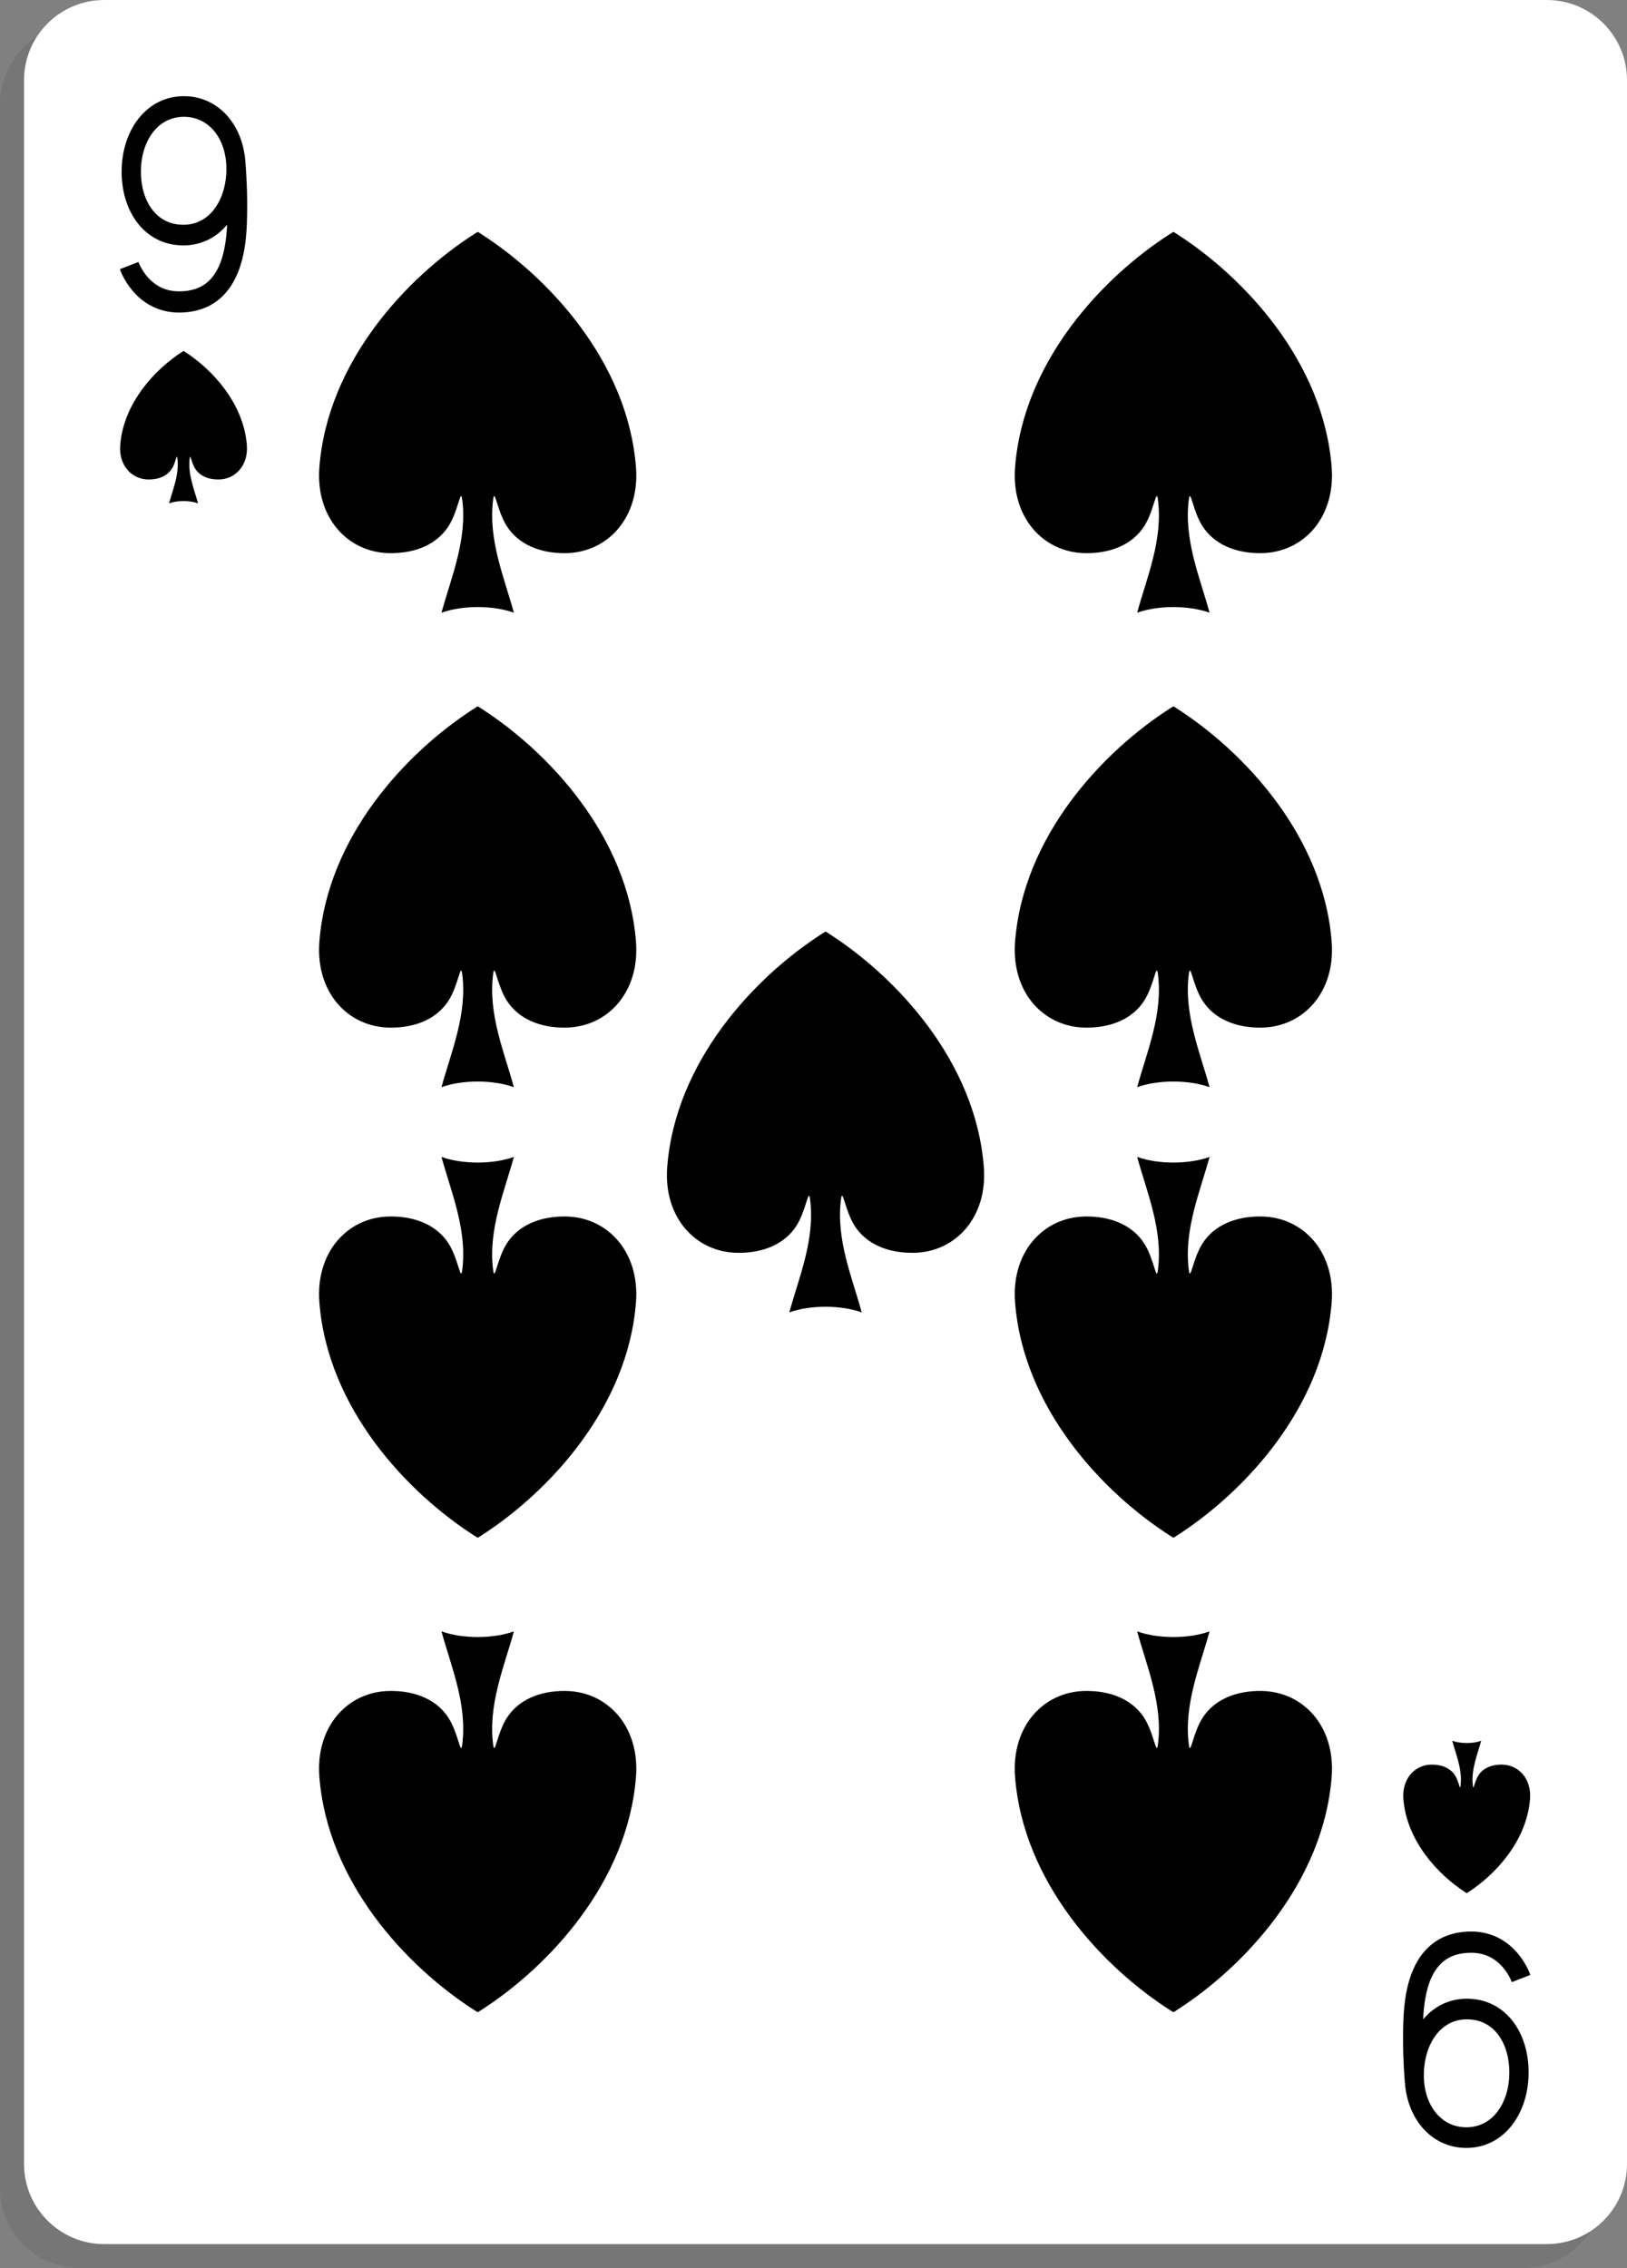 <?xml version="1.0" encoding="UTF-8" standalone="no"?><!DOCTYPE svg PUBLIC "-//W3C//DTD SVG 1.1//EN" "http://www.w3.org/Graphics/SVG/1.1/DTD/svg11.dtd"><svg width="100%" height="100%" viewBox="0 0 203 283" version="1.1" xmlns="http://www.w3.org/2000/svg" xmlns:xlink="http://www.w3.org/1999/xlink" xml:space="preserve" xmlns:serif="http://www.serif.com/" style="fill-rule:evenodd;clip-rule:evenodd;stroke-linejoin:round;stroke-miterlimit:1.414;"><rect x="0" y="0" width="203" height="283" fill="#808080" stroke="none"/><path d="M200,13c0,-5.519 -4.481,-10 -10,-10l-180,0c-5.519,0 -10,4.481 -10,10l0,260c0,5.519 4.481,10 10,10l180,0c5.519,0 10,-4.481 10,-10l0,-260Z" style="fill-opacity:0.08;"/><path d="M203,10c0,-5.519 -4.481,-10 -10,-10l-180,0c-5.519,0 -10,4.481 -10,10l0,260c0,5.519 4.481,10 10,10l180,0c5.519,0 10,-4.481 10,-10l0,-260Z" style="fill:#fff;"/><g id="_9" serif:id="9"><path d="M30.623,20.264c-0.142,-2.169 -0.87,-4.125 -2.082,-5.599c-1.35,-1.651 -3.33,-2.665 -5.569,-2.665c-0.007,0 -0.016,0 -0.023,0c-1.18,0 -2.28,0.273 -3.249,0.774c-1.456,0.752 -2.599,2.001 -3.362,3.507c-0.764,1.506 -1.162,3.273 -1.164,5.131c0.002,2.453 0.678,4.732 2.007,6.437c0.665,0.851 1.494,1.551 2.459,2.032c0.965,0.481 2.06,0.738 3.238,0.737c0.03,0 0.06,0 0.082,0c1.183,-0.011 2.283,-0.302 3.246,-0.823c0.819,-0.442 1.528,-1.046 2.13,-1.759c-0.077,1.799 -0.365,3.95 -1.187,5.527c-0.429,0.828 -0.978,1.499 -1.724,1.986c-0.747,0.482 -1.72,0.801 -3.084,0.803c-0.993,-0.001 -1.771,-0.233 -2.416,-0.572c-0.963,-0.509 -1.64,-1.294 -2.073,-1.963c-0.216,-0.334 -0.368,-0.635 -0.464,-0.843c-0.046,-0.105 -0.078,-0.185 -0.099,-0.237c-0.01,-0.024 -0.016,-0.041 -0.019,-0.05l-0.029,0.012l-2.282,0.888c0.038,0.099 0.466,1.381 1.6,2.716c0.567,0.664 1.318,1.341 2.282,1.852c0.964,0.511 2.141,0.846 3.5,0.845c0.004,0 0.011,0 0.016,0c1.717,0 3.173,-0.428 4.335,-1.184c0.875,-0.566 1.573,-1.308 2.114,-2.126c0.81,-1.232 1.278,-2.622 1.565,-3.978c0.284,-1.356 0.39,-2.686 0.431,-3.819c0.028,-0.792 0.039,-1.562 0.039,-2.288c0,-2.671 -0.186,-4.965 -0.218,-5.341Zm-3.855,5.78c-0.461,0.62 -1.011,1.109 -1.645,1.452c-0.633,0.341 -1.352,0.538 -2.185,0.548c-0.026,0 -0.046,0 -0.06,0c-0.854,0 -1.587,-0.181 -2.223,-0.497c-0.949,-0.474 -1.699,-1.259 -2.236,-2.309c-0.534,-1.047 -0.841,-2.363 -0.838,-3.826c-0.003,-1.954 0.564,-3.696 1.499,-4.905c0.468,-0.606 1.024,-1.083 1.665,-1.413c0.642,-0.331 1.368,-0.518 2.204,-0.52c1.587,0.008 2.85,0.667 3.787,1.793c0.93,1.127 1.51,2.759 1.512,4.701c0,1.961 -0.553,3.739 -1.48,4.976Z" style="fill-rule:nonzero;"/><path d="M175.277,259.736c0.142,2.169 0.87,4.125 2.082,5.599c1.35,1.651 3.33,2.665 5.569,2.665c0.007,0 0.016,0 0.023,0c1.18,0 2.28,-0.273 3.249,-0.774c1.456,-0.752 2.599,-2.001 3.362,-3.507c0.764,-1.506 1.162,-3.273 1.164,-5.131c-0.002,-2.453 -0.678,-4.732 -2.007,-6.437c-0.665,-0.851 -1.494,-1.551 -2.459,-2.032c-0.965,-0.481 -2.06,-0.738 -3.238,-0.737c-0.03,0 -0.06,0 -0.082,0c-1.183,0.011 -2.283,0.302 -3.246,0.823c-0.819,0.442 -1.528,1.046 -2.13,1.759c0.077,-1.799 0.365,-3.95 1.187,-5.527c0.429,-0.828 0.978,-1.499 1.724,-1.986c0.747,-0.482 1.72,-0.801 3.084,-0.803c0.993,0.001 1.771,0.233 2.416,0.572c0.963,0.509 1.64,1.294 2.073,1.963c0.216,0.334 0.368,0.635 0.464,0.843c0.046,0.105 0.078,0.185 0.099,0.237c0.01,0.024 0.016,0.041 0.019,0.05l0.029,-0.012l2.282,-0.888c-0.038,-0.099 -0.466,-1.381 -1.6,-2.716c-0.567,-0.664 -1.318,-1.341 -2.282,-1.852c-0.964,-0.511 -2.141,-0.846 -3.5,-0.845c-0.004,0 -0.011,0 -0.016,0c-1.717,0 -3.173,0.428 -4.335,1.184c-0.875,0.566 -1.573,1.308 -2.114,2.126c-0.81,1.232 -1.278,2.622 -1.565,3.978c-0.284,1.356 -0.39,2.686 -0.431,3.819c-0.028,0.792 -0.039,1.562 -0.039,2.288c0,2.671 0.186,4.965 0.218,5.341Zm3.855,-5.78c0.461,-0.62 1.011,-1.109 1.645,-1.452c0.633,-0.341 1.352,-0.538 2.185,-0.548c0.026,0 0.046,0 0.06,0c0.854,0 1.587,0.181 2.223,0.497c0.949,0.474 1.699,1.259 2.236,2.309c0.534,1.047 0.841,2.363 0.838,3.826c0.003,1.954 -0.564,3.696 -1.499,4.905c-0.468,0.606 -1.024,1.083 -1.665,1.413c-0.642,0.331 -1.368,0.518 -2.204,0.52c-1.587,-0.008 -2.85,-0.667 -3.787,-1.793c-0.93,-1.127 -1.51,-2.759 -1.512,-4.701c0,-1.961 0.553,-3.739 1.48,-4.976Z" style="fill-rule:nonzero;"/><path d="M22.889,43.8c-0.045,0.03 -0.078,0.047 -0.13,0.08c-3.395,2.169 -7.354,6.396 -7.76,11.665c-0.193,2.507 1.41,4.243 3.482,4.281c1.324,0.024 2.388,-0.447 2.964,-1.344c0.479,-0.746 0.601,-1.899 0.679,-1.366c0.279,2.029 -0.571,3.979 -1.03,5.684c0.513,-0.187 1.156,-0.28 1.802,-0.283l0.011,0c0.644,0.003 1.287,0.096 1.799,0.283c-0.459,-1.705 -1.307,-3.655 -1.029,-5.684c0.078,-0.533 0.2,0.62 0.678,1.366c0.575,0.897 1.641,1.368 2.963,1.344c2.073,-0.038 3.676,-1.774 3.483,-4.281c-0.407,-5.269 -4.366,-9.496 -7.756,-11.665c-0.037,-0.026 -0.071,-0.043 -0.123,-0.08l-0.033,0Z"/><path d="M59.573,28.95c-0.114,0.075 -0.195,0.117 -0.326,0.201c-8.488,5.421 -18.385,15.989 -19.399,29.162c-0.483,6.268 3.524,10.607 8.705,10.702c3.31,0.059 5.968,-1.117 7.409,-3.359c1.198,-1.866 1.503,-4.748 1.698,-3.416c0.699,5.072 -1.427,9.948 -2.575,14.21c1.282,-0.467 2.891,-0.701 4.505,-0.707l0.028,0c1.609,0.006 3.217,0.24 4.497,0.707c-1.148,-4.262 -3.268,-9.138 -2.573,-14.21c0.196,-1.332 0.5,1.55 1.696,3.416c1.438,2.242 4.102,3.418 7.406,3.359c5.184,-0.095 9.191,-4.434 8.708,-10.702c-1.016,-13.173 -10.914,-23.741 -19.39,-29.162c-0.092,-0.067 -0.176,-0.109 -0.308,-0.201l-0.081,0Z"/><path d="M182.989,236.2c-0.045,-0.03 -0.078,-0.047 -0.13,-0.08c-3.395,-2.169 -7.354,-6.396 -7.76,-11.665c-0.193,-2.507 1.41,-4.243 3.482,-4.281c1.324,-0.024 2.388,0.447 2.964,1.344c0.479,0.746 0.601,1.899 0.679,1.366c0.279,-2.029 -0.571,-3.979 -1.03,-5.684c0.513,0.187 1.156,0.28 1.802,0.283l0.011,0c0.644,-0.003 1.287,-0.096 1.799,-0.283c-0.459,1.705 -1.307,3.655 -1.029,5.684c0.078,0.533 0.2,-0.62 0.678,-1.366c0.575,-0.897 1.641,-1.368 2.963,-1.344c2.073,0.038 3.676,1.774 3.483,4.281c-0.407,5.269 -4.366,9.496 -7.756,11.665c-0.037,0.026 -0.071,0.043 -0.123,0.08l-0.033,0Z"/><path d="M146.373,251.05c-0.114,-0.075 -0.195,-0.117 -0.326,-0.201c-8.488,-5.421 -18.385,-15.989 -19.399,-29.162c-0.483,-6.268 3.524,-10.607 8.705,-10.702c3.31,-0.059 5.968,1.117 7.409,3.359c1.198,1.866 1.503,4.748 1.698,3.416c0.699,-5.072 -1.427,-9.948 -2.575,-14.21c1.282,0.467 2.891,0.701 4.505,0.707l0.028,0c1.609,-0.006 3.217,-0.24 4.497,-0.707c-1.148,4.262 -3.268,9.138 -2.573,14.21c0.196,1.332 0.5,-1.55 1.696,-3.416c1.438,-2.242 4.102,-3.418 7.406,-3.359c5.184,0.095 9.191,4.434 8.708,10.702c-1.016,13.173 -10.914,23.741 -19.39,29.162c-0.092,0.067 -0.176,0.109 -0.308,0.201l-0.081,0Z"/><path d="M146.373,28.95c-0.114,0.075 -0.195,0.117 -0.326,0.201c-8.488,5.421 -18.385,15.989 -19.399,29.162c-0.483,6.268 3.524,10.607 8.705,10.702c3.31,0.059 5.968,-1.117 7.409,-3.359c1.198,-1.866 1.503,-4.748 1.698,-3.416c0.699,5.072 -1.427,9.948 -2.575,14.21c1.282,-0.467 2.891,-0.701 4.505,-0.707l0.028,0c1.609,0.006 3.217,0.24 4.497,0.707c-1.148,-4.262 -3.268,-9.138 -2.573,-14.21c0.196,-1.332 0.5,1.55 1.696,3.416c1.438,2.242 4.102,3.418 7.406,3.359c5.184,-0.095 9.191,-4.434 8.708,-10.702c-1.016,-13.173 -10.914,-23.741 -19.39,-29.162c-0.092,-0.067 -0.176,-0.109 -0.308,-0.201l-0.081,0Z"/><path d="M59.573,251.05c-0.114,-0.075 -0.195,-0.117 -0.326,-0.201c-8.488,-5.421 -18.385,-15.989 -19.399,-29.162c-0.483,-6.268 3.524,-10.607 8.705,-10.702c3.31,-0.059 5.968,1.117 7.409,3.359c1.198,1.866 1.503,4.748 1.698,3.416c0.699,-5.072 -1.427,-9.948 -2.575,-14.21c1.282,0.467 2.891,0.701 4.505,0.707l0.028,0c1.609,-0.006 3.217,-0.24 4.497,-0.707c-1.148,4.262 -3.268,9.138 -2.573,14.21c0.196,1.332 0.5,-1.55 1.696,-3.416c1.438,-2.242 4.102,-3.418 7.406,-3.359c5.184,0.095 9.191,4.434 8.708,10.702c-1.016,13.173 -10.914,23.741 -19.39,29.162c-0.092,0.067 -0.176,0.109 -0.308,0.201l-0.081,0Z"/><path d="M59.573,88.15c-0.114,0.075 -0.195,0.117 -0.326,0.201c-8.488,5.421 -18.385,15.989 -19.399,29.162c-0.483,6.268 3.524,10.607 8.705,10.702c3.31,0.059 5.968,-1.117 7.409,-3.359c1.198,-1.866 1.503,-4.748 1.698,-3.416c0.699,5.072 -1.427,9.948 -2.575,14.21c1.282,-0.467 2.891,-0.701 4.505,-0.707l0.028,0c1.609,0.006 3.217,0.24 4.497,0.707c-1.148,-4.262 -3.268,-9.138 -2.573,-14.21c0.196,-1.332 0.5,1.55 1.696,3.416c1.438,2.242 4.102,3.418 7.406,3.359c5.184,-0.095 9.191,-4.434 8.708,-10.702c-1.016,-13.173 -10.914,-23.741 -19.39,-29.162c-0.092,-0.067 -0.176,-0.109 -0.308,-0.201l-0.081,0Z"/><path d="M146.373,88.15c-0.114,0.075 -0.195,0.117 -0.326,0.201c-8.488,5.421 -18.385,15.989 -19.399,29.162c-0.483,6.268 3.524,10.607 8.705,10.702c3.31,0.059 5.968,-1.117 7.409,-3.359c1.198,-1.866 1.503,-4.748 1.698,-3.416c0.699,5.072 -1.427,9.948 -2.575,14.21c1.282,-0.467 2.891,-0.701 4.505,-0.707l0.028,0c1.609,0.006 3.217,0.24 4.497,0.707c-1.148,-4.262 -3.268,-9.138 -2.573,-14.21c0.196,-1.332 0.5,1.55 1.696,3.416c1.438,2.242 4.102,3.418 7.406,3.359c5.184,-0.095 9.191,-4.434 8.708,-10.702c-1.016,-13.173 -10.914,-23.741 -19.39,-29.162c-0.092,-0.067 -0.176,-0.109 -0.308,-0.201l-0.081,0Z"/><path d="M102.973,116.25c-0.114,0.075 -0.195,0.117 -0.326,0.201c-8.488,5.421 -18.385,15.989 -19.399,29.162c-0.483,6.268 3.524,10.607 8.705,10.702c3.31,0.059 5.968,-1.117 7.409,-3.359c1.198,-1.866 1.503,-4.748 1.698,-3.416c0.699,5.072 -1.427,9.948 -2.575,14.21c1.282,-0.467 2.891,-0.701 4.505,-0.707l0.028,0c1.609,0.006 3.217,0.24 4.497,0.707c-1.148,-4.262 -3.268,-9.138 -2.573,-14.21c0.196,-1.332 0.5,1.55 1.696,3.416c1.438,2.242 4.102,3.418 7.406,3.359c5.184,-0.095 9.191,-4.434 8.708,-10.702c-1.016,-13.173 -10.914,-23.741 -19.39,-29.162c-0.092,-0.067 -0.176,-0.109 -0.308,-0.201l-0.081,0Z"/><path d="M59.573,191.85c-0.114,-0.075 -0.195,-0.117 -0.326,-0.201c-8.488,-5.421 -18.385,-15.989 -19.399,-29.162c-0.483,-6.268 3.524,-10.607 8.705,-10.702c3.31,-0.059 5.968,1.117 7.409,3.359c1.198,1.866 1.503,4.748 1.698,3.416c0.699,-5.072 -1.427,-9.948 -2.575,-14.21c1.282,0.467 2.891,0.701 4.505,0.707l0.028,0c1.609,-0.006 3.217,-0.24 4.497,-0.707c-1.148,4.262 -3.268,9.138 -2.573,14.21c0.196,1.332 0.5,-1.55 1.696,-3.416c1.438,-2.242 4.102,-3.418 7.406,-3.359c5.184,0.095 9.191,4.434 8.708,10.702c-1.016,13.173 -10.914,23.741 -19.39,29.162c-0.092,0.067 -0.176,0.109 -0.308,0.201l-0.081,0Z"/><path d="M146.373,191.85c-0.114,-0.075 -0.195,-0.117 -0.326,-0.201c-8.488,-5.421 -18.385,-15.989 -19.399,-29.162c-0.483,-6.268 3.524,-10.607 8.705,-10.702c3.31,-0.059 5.968,1.117 7.409,3.359c1.198,1.866 1.503,4.748 1.698,3.416c0.699,-5.072 -1.427,-9.948 -2.575,-14.21c1.282,0.467 2.891,0.701 4.505,0.707l0.028,0c1.609,-0.006 3.217,-0.24 4.497,-0.707c-1.148,4.262 -3.268,9.138 -2.573,14.21c0.196,1.332 0.5,-1.55 1.696,-3.416c1.438,-2.242 4.102,-3.418 7.406,-3.359c5.184,0.095 9.191,4.434 8.708,10.702c-1.016,13.173 -10.914,23.741 -19.39,29.162c-0.092,0.067 -0.176,0.109 -0.308,0.201l-0.081,0Z"/></g></svg>